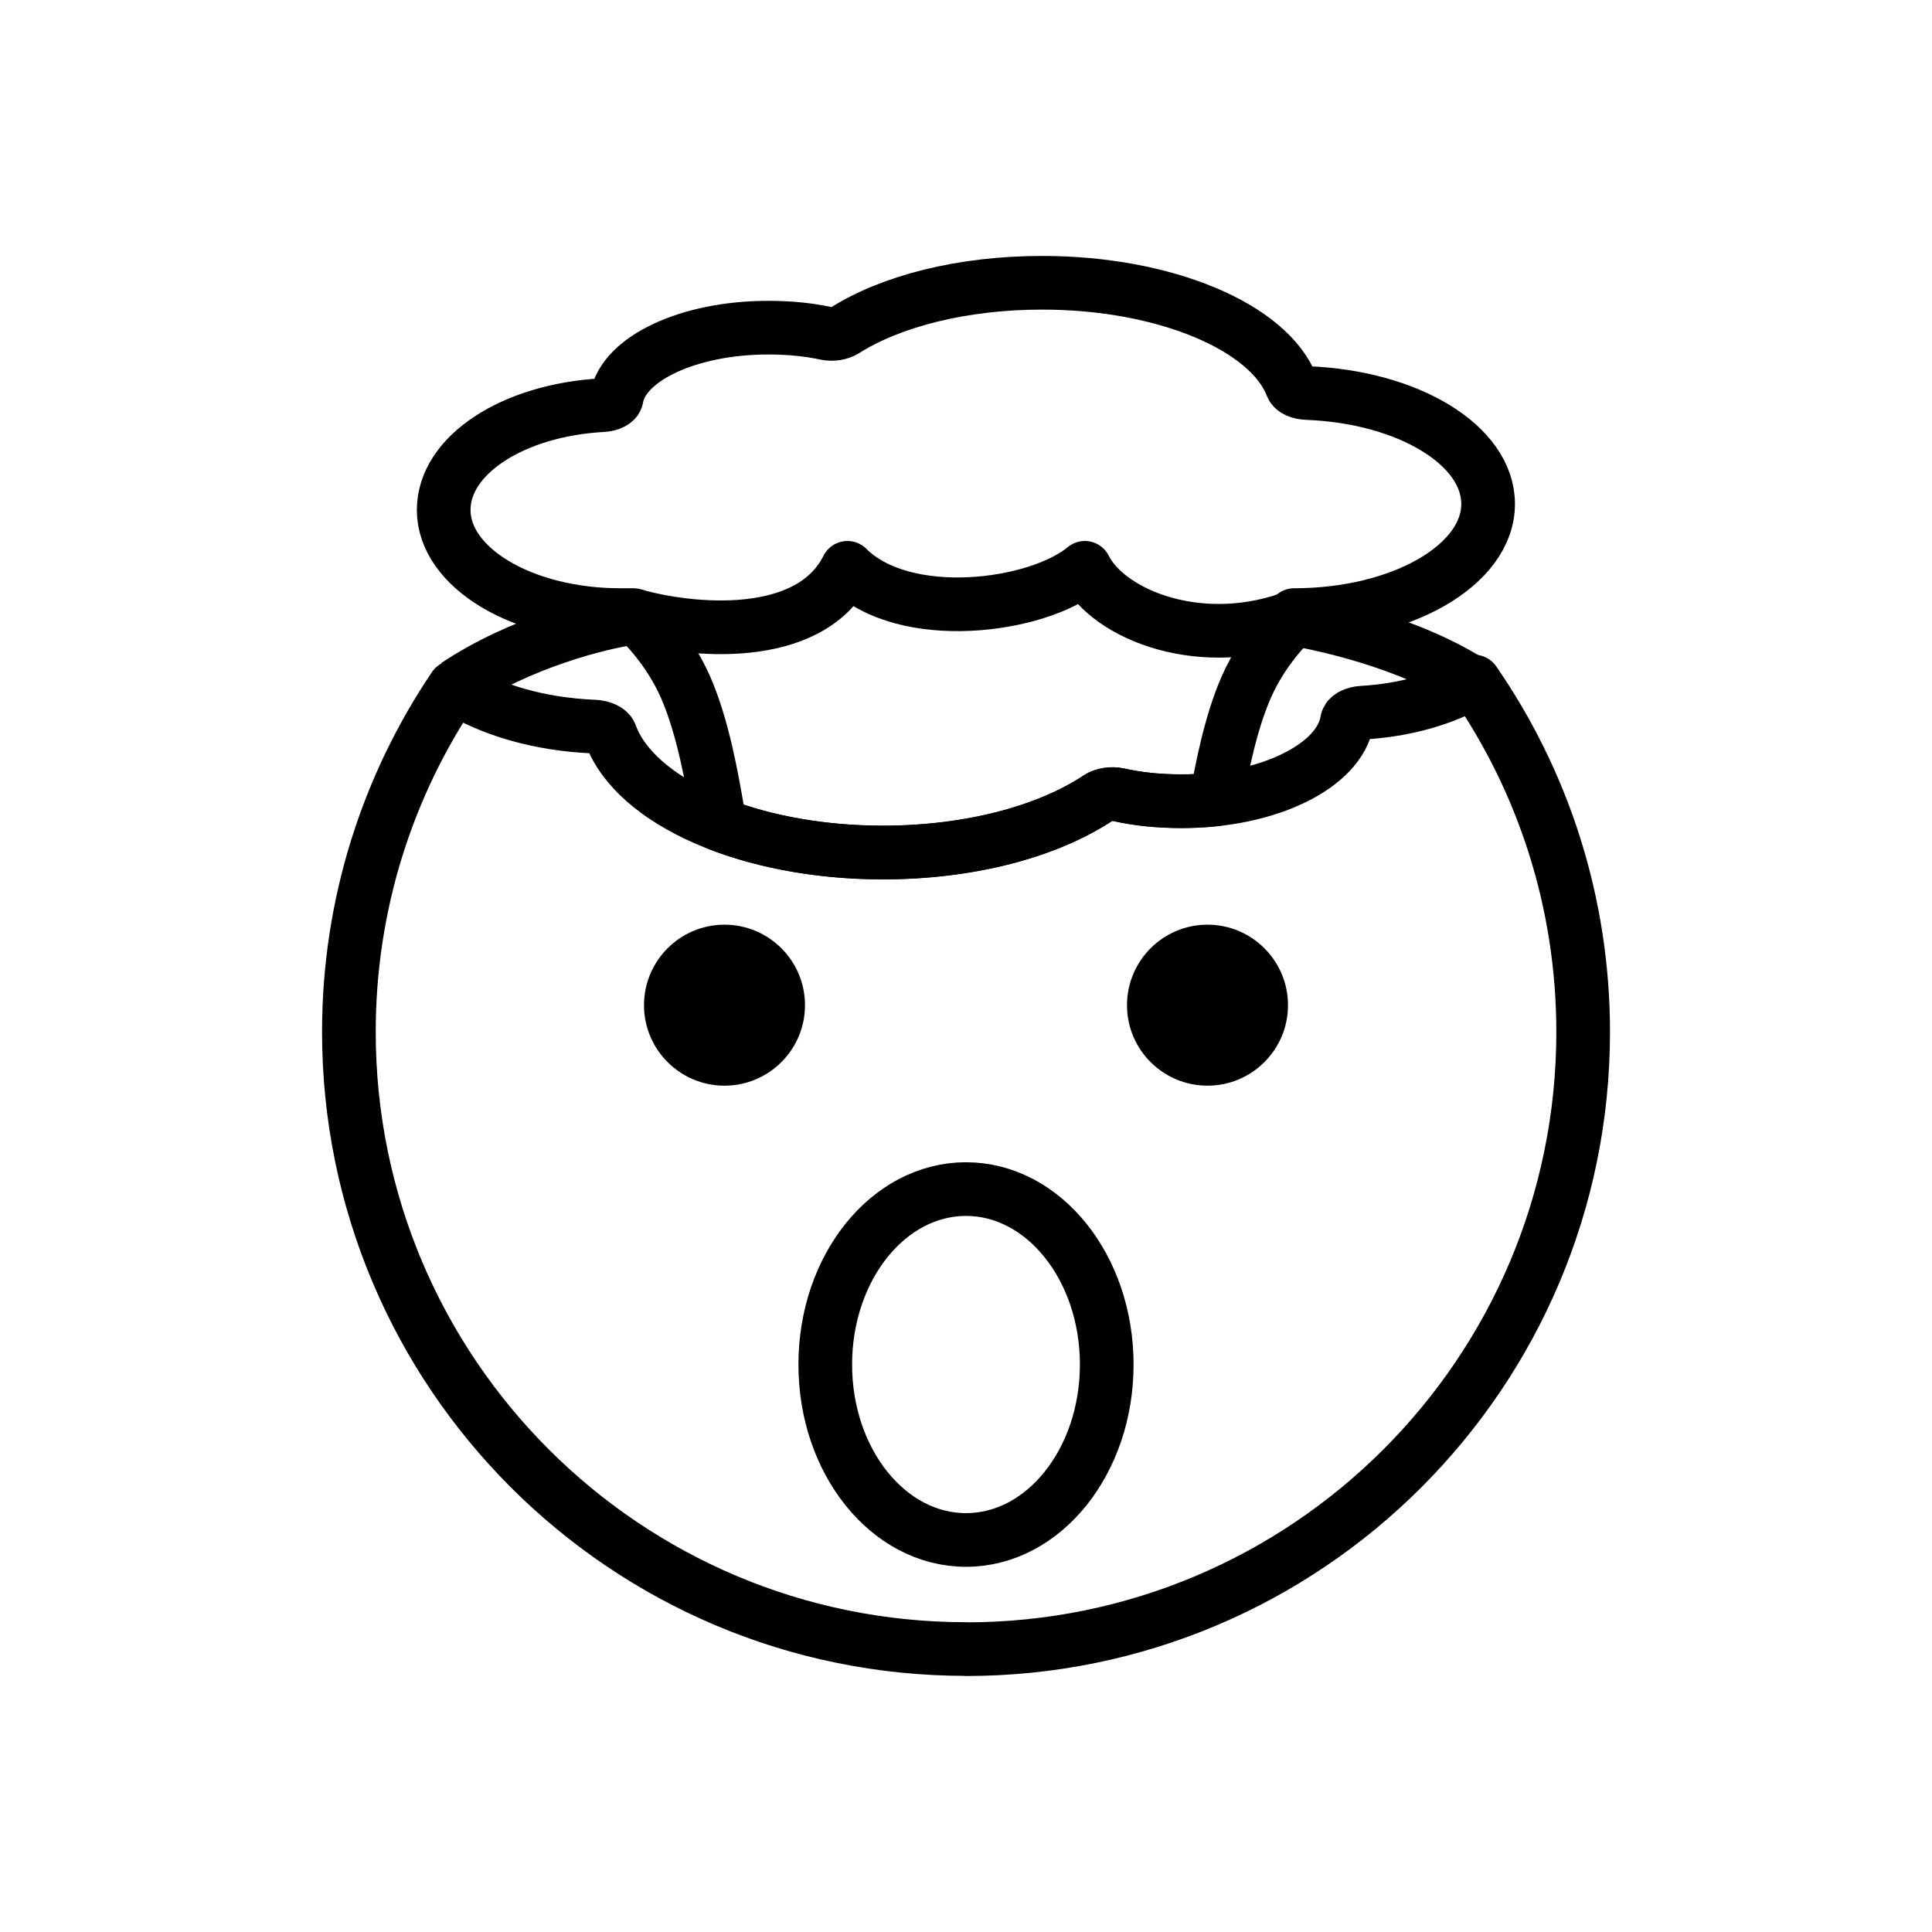 <svg xmlns="http://www.w3.org/2000/svg" id="emoji" version="1.1" viewBox="0 0 72 72"><g id="line"><path d="m48 37.46c0 1.657-1.345 3-3 3s-3-1.343-3-3c0-1.655 1.345-3 3-3s3 1.345 3 3z"/><path d="m30 37.46c0 1.657-1.345 3-3 3-1.655 0-3-1.343-3-3 0-1.655 1.345-3 3-3 1.655 0 3 1.345 3 3z"/><path fill="none" stroke="#000" stroke-linecap="round" stroke-linejoin="round" stroke-width="2" d="m36 61.46c12.7 0 23-10.3 23-23 0-4.85-1.501-9.349-4.064-13.06-1.114 0.645-2.559 1.068-4.168 1.16-0.3 0.017-0.542 0.147-0.568 0.307-0.275 1.678-2.929 2.994-6.161 2.994-0.857 0-1.623-0.079-2.348-0.241-0.269-0.06-0.575-0.005-0.757 0.117-1.881 1.25-4.778 2.036-8.031 2.036-5.003 0-9.235-1.889-10.15-4.402-0.06-0.164-0.314-0.282-0.627-0.294-2.044-0.083-3.875-0.632-5.199-1.472-2.478 3.67-3.925 8.093-3.925 12.85 0 12.7 10.3 23 23 23z"/><path fill="none" stroke="#000" stroke-linecap="round" stroke-linejoin="round" stroke-width="2" d="m36 57.39c2.897 0 5.245-2.927 5.245-6.538s-2.348-6.538-5.245-6.538-5.245 2.927-5.245 6.538 2.348 6.538 5.245 6.538z"/><path fill="none" stroke="#000" stroke-linecap="round" stroke-linejoin="round" stroke-miterlimit="10" stroke-width="2" d="m22.98 14.83c-0.024 0.14-0.246 0.254-0.521 0.269-3.348 0.182-5.924 1.861-5.924 3.904 0 2.165 2.948 3.92 6.585 3.92h0.492s1.229 1.06 1.942 2.698c0.648 1.488 0.979 3.403 1.197 4.668 0.027 0.158 0.053 0.306 0.077 0.442 1.71 0.653 3.812 1.038 6.071 1.038 3.253 0 6.15-0.786 8.031-2.036 0.183-0.121 0.488-0.177 0.757-0.117 0.725 0.163 1.491 0.241 2.348 0.241 0.444 0 0.876-0.025 1.294-0.072 0.218-1.234 0.542-2.862 1.11-4.164 0.713-1.638 1.942-2.698 1.942-2.698h-0.152c3.993-0.002 7.229-1.856 7.229-4.142 0-2.193-2.976-3.988-6.741-4.133-0.287-0.011-0.519-0.114-0.574-0.258-0.841-2.199-4.72-3.852-9.307-3.852-2.982 0-5.638 0.688-7.362 1.782-0.168 0.106-0.448 0.155-0.695 0.102-0.665-0.142-1.366-0.211-2.152-0.211-2.963 0-5.395 1.152-5.648 2.619z"/><path fill="none" stroke="#000" stroke-width="2" d="m23.5 23.04c-1.167 0.167-4.1 0.9-6.5 2.5"/><path fill="none" stroke="#000" stroke-width="2" d="m48 23.04c1.167 0.167 4.6 0.9 7 2.5"/><path fill="none" stroke="#000" stroke-linejoin="round" stroke-width="2" d="m23.62 22.93c2.064 0.59 6.546 1.062 7.962-1.769 2.123 2.123 7.077 1.474 8.846 0 0.885 1.769 4.423 3.185 7.962 1.769"/></g></svg>